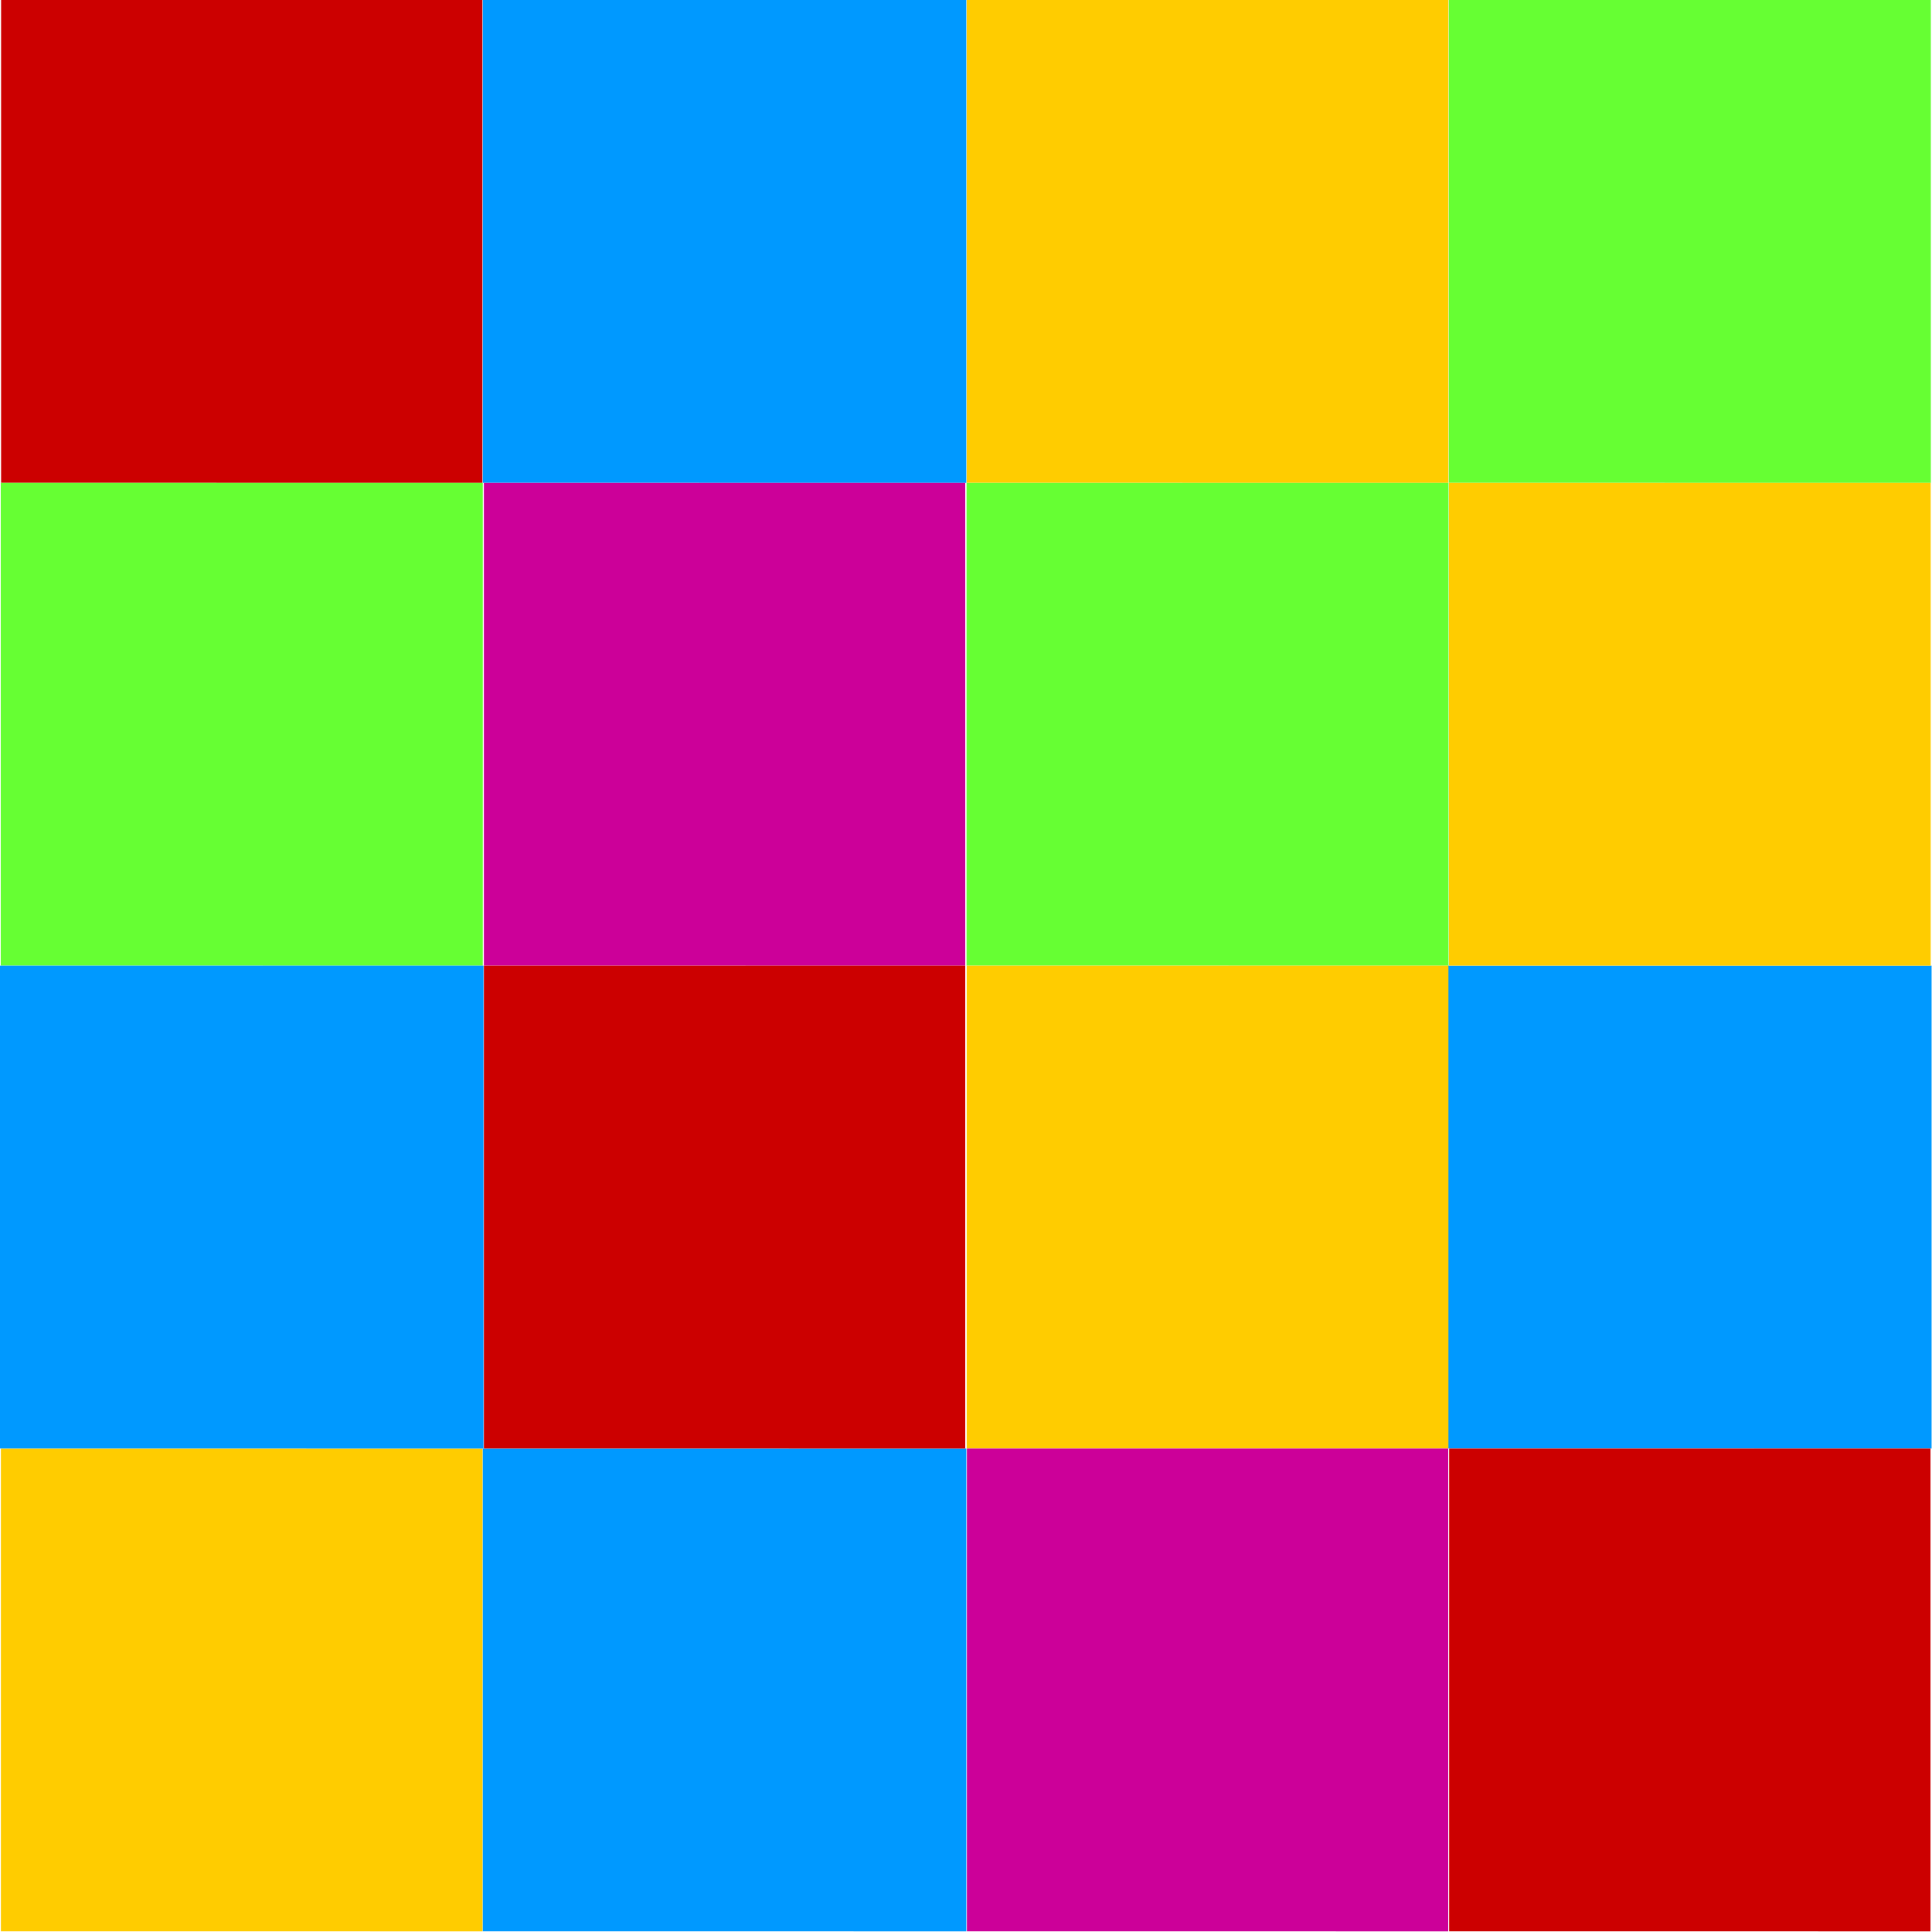 <?xml version="1.0" encoding="utf-8"?>
<!-- Generator: Adobe Illustrator 16.0.0, SVG Export Plug-In . SVG Version: 6.00 Build 0)  -->
<!DOCTYPE svg PUBLIC "-//W3C//DTD SVG 1.1//EN" "http://www.w3.org/Graphics/SVG/1.1/DTD/svg11.dtd">
<svg version="1.1" id="Calque_1" xmlns="http://www.w3.org/2000/svg" xmlns:xlink="http://www.w3.org/1999/xlink" x="0px" y="0px"
	 width="379px" height="379px" viewBox="0 0 379 379" enable-background="new 0 0 752 752" xml:space="preserve">
<polygon fill="#CC0000" points="94.639,0 94.639,94.719 0.213,94.711 0.213,0.001 "/>
<polygon fill="#0099FF" points="189.564,0 189.564,94.719 94.713,94.711 94.713,0.001 "/>
<polygon fill="#FFCC00" points="284.139,0 284.139,94.719 189.639,94.711 189.639,0.001 "/>
<polygon fill="#66FF33" points="378.773,0 378.773,94.719 284.213,94.711 284.213,0.001 "/>
<polygon fill="#66FF33" points="284.168,94.719 284.168,189.438 189.609,189.43 189.609,94.72 "/>
<polygon fill="#0099FF" points="378.918,189.438 378.918,284.157 284.067,284.149 284.067,189.438 "/>
<polygon fill="#FFCC00" points="284.139,189.437 284.139,284.157 189.639,284.149 189.639,189.438 "/>
<polygon fill="#FFCC00" points="94.676,284.157 94.676,378.875 0.176,378.869 0.176,284.157 "/>
<polygon fill="#0099FF" points="189.565,284.157 189.565,378.875 94.713,378.869 94.713,284.157 "/>
<polygon fill="#CC0099" points="284.102,284.157 284.102,378.875 189.676,378.869 189.676,284.157 "/>
<polygon fill="#CC0000" points="378.705,284.157 378.705,378.875 284.28,378.869 284.28,284.157 "/>
<polygon fill="#66FF33" points="94.706,94.719 94.706,189.438 0.146,189.43 0.146,94.719 "/>
<polygon fill="#CC0099" points="189.352,94.719 189.352,189.438 94.926,189.43 94.926,94.72 "/>
<polygon fill="#CC0000" points="189.352,189.438 189.352,284.157 94.926,284.149 94.926,189.438 "/>
<polygon fill="#0099FF" points="94.852,189.437 94.852,284.157 0,284.149 0,189.437 "/>
<polygon fill="#FFCC00" points="378.744,94.719 378.744,189.438 284.244,189.43 284.244,94.719 "/>
</svg>
